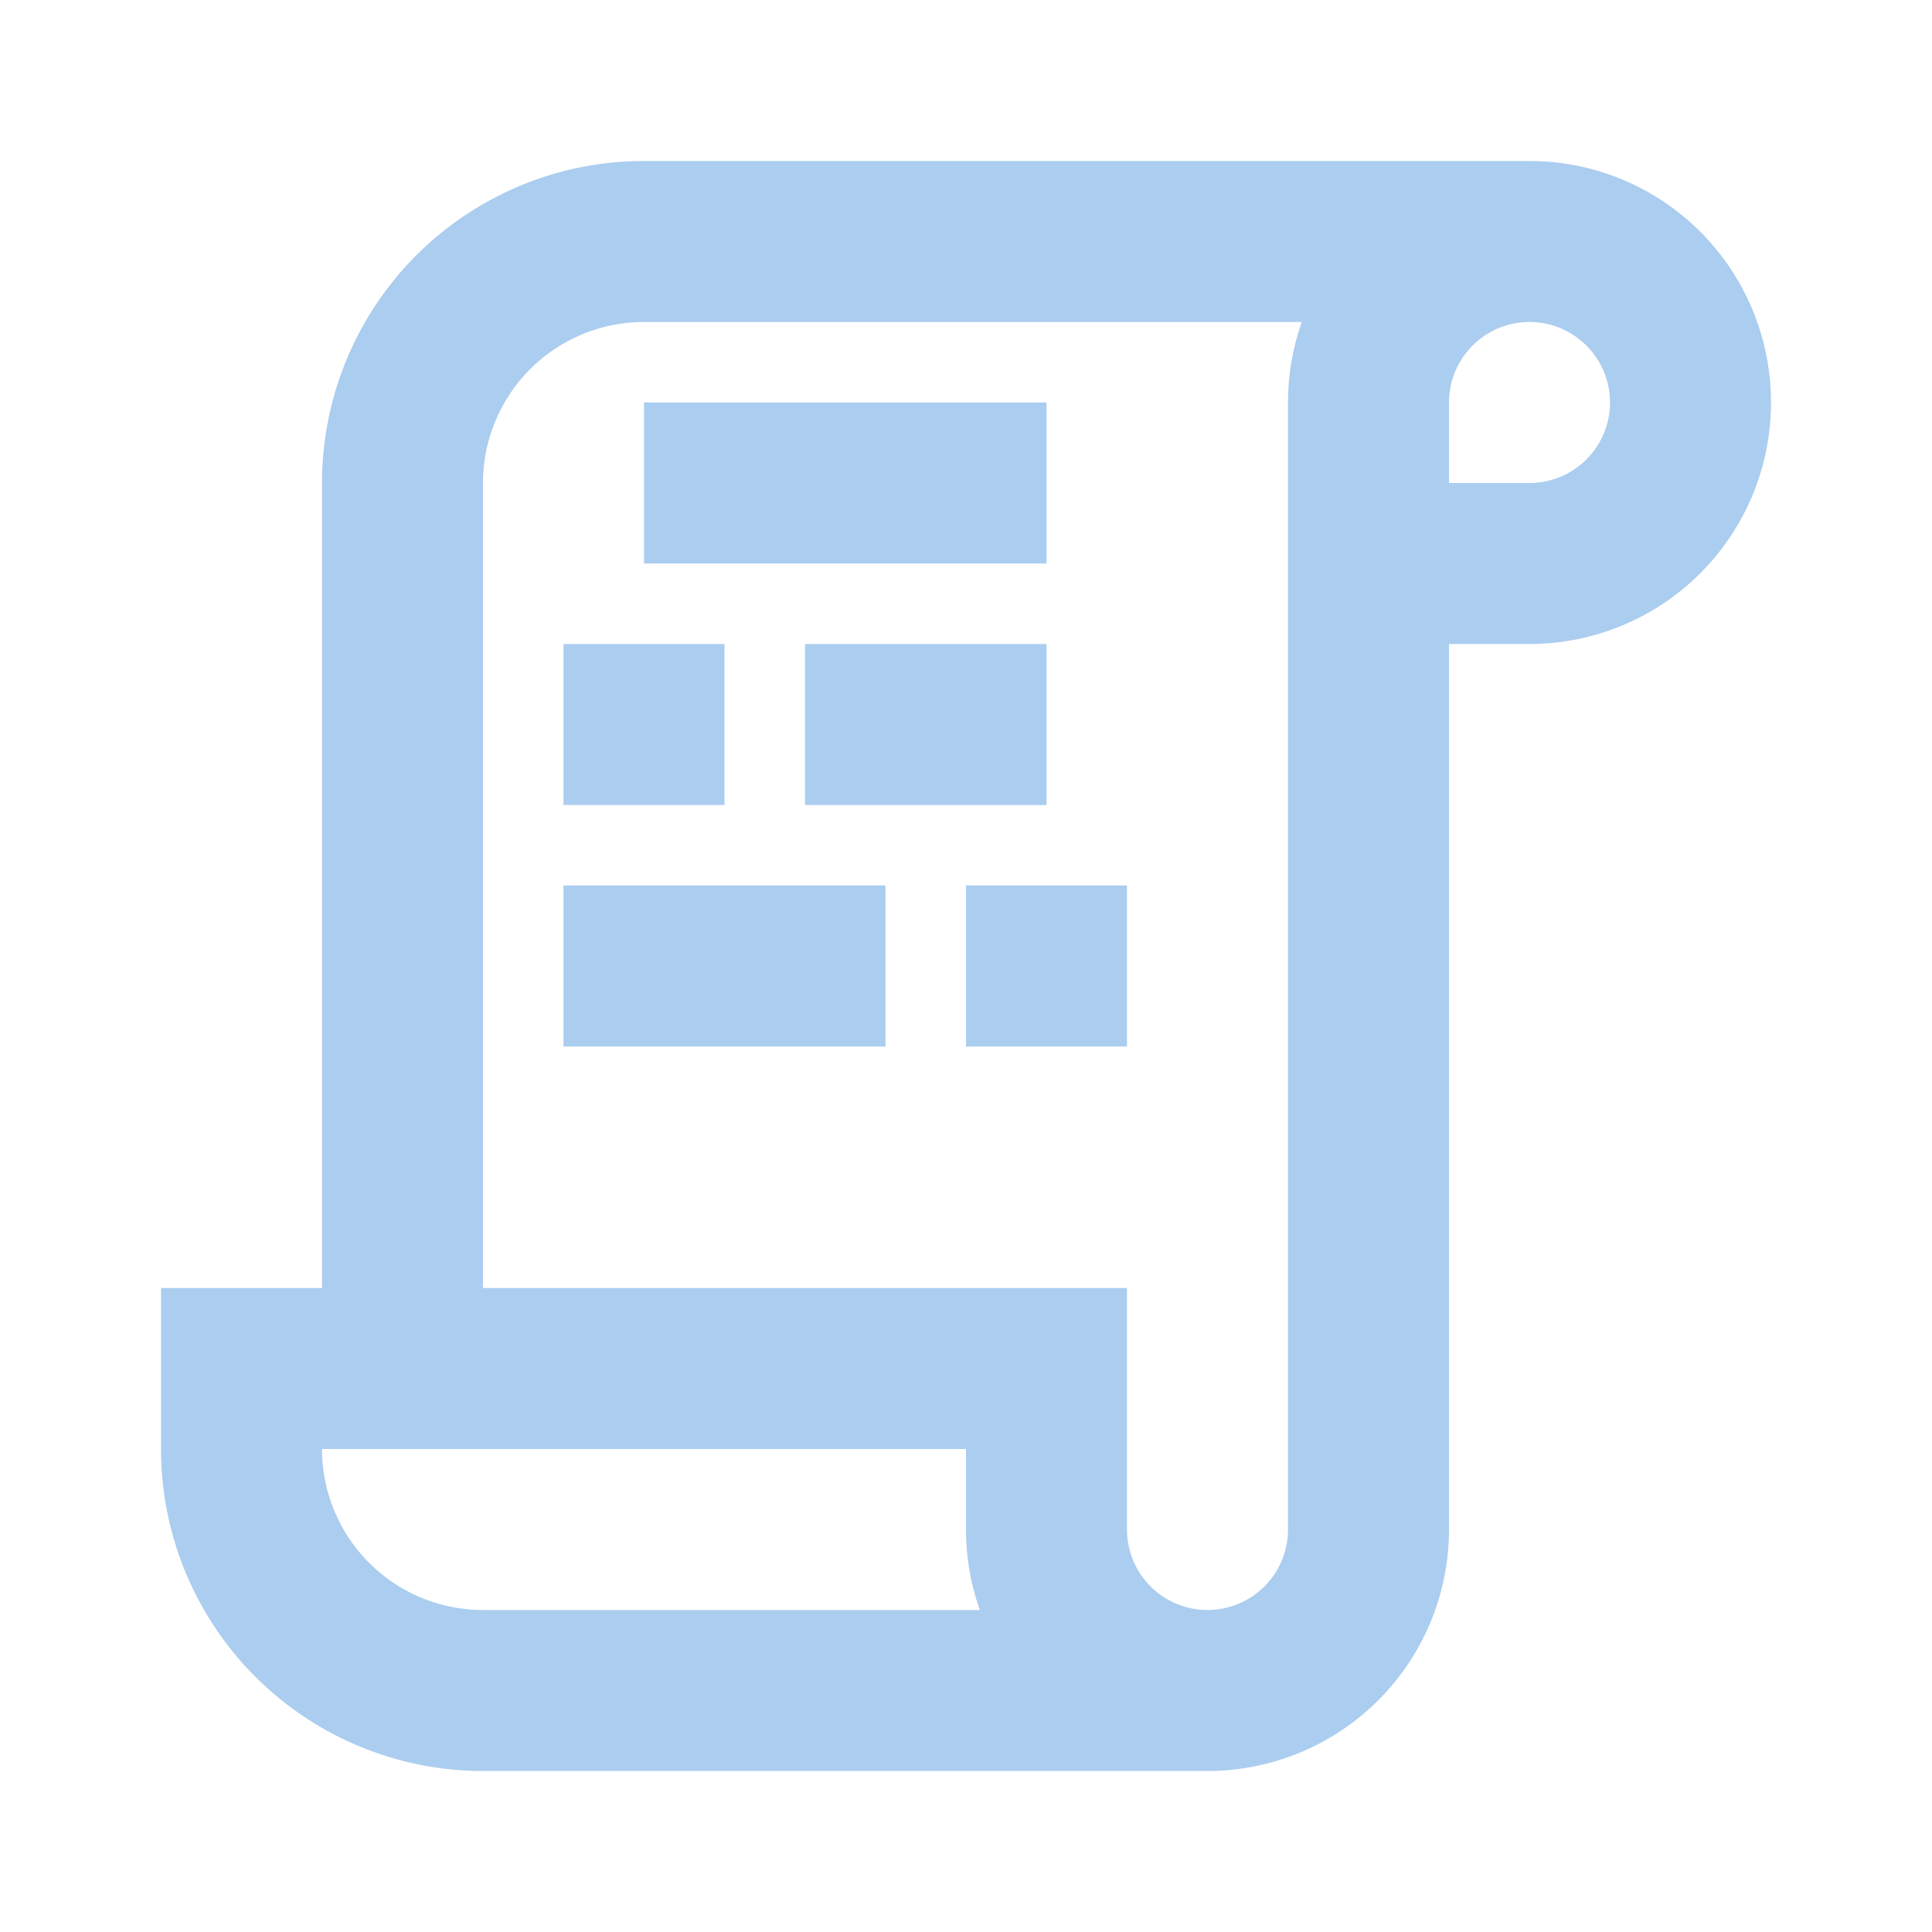 <svg xmlns="http://www.w3.org/2000/svg" width="24" height="24" viewBox="0 0 24 24" fill="none" stroke="#abcdef" stroke-width="2">
  <path d="M15 21h-9a3 3 0 0 1 -3 -3v-1h10v2a2 2 0 0 0 4 0v-14a2 2 0 1 1 2 2h-2m2 -4h-11a3 3 0 0 0 -3 3v11 M8 6l5 0 M7 9l2 0 M10 9l3 0M7 12l4 0M12 12l2 0" />
</svg>
